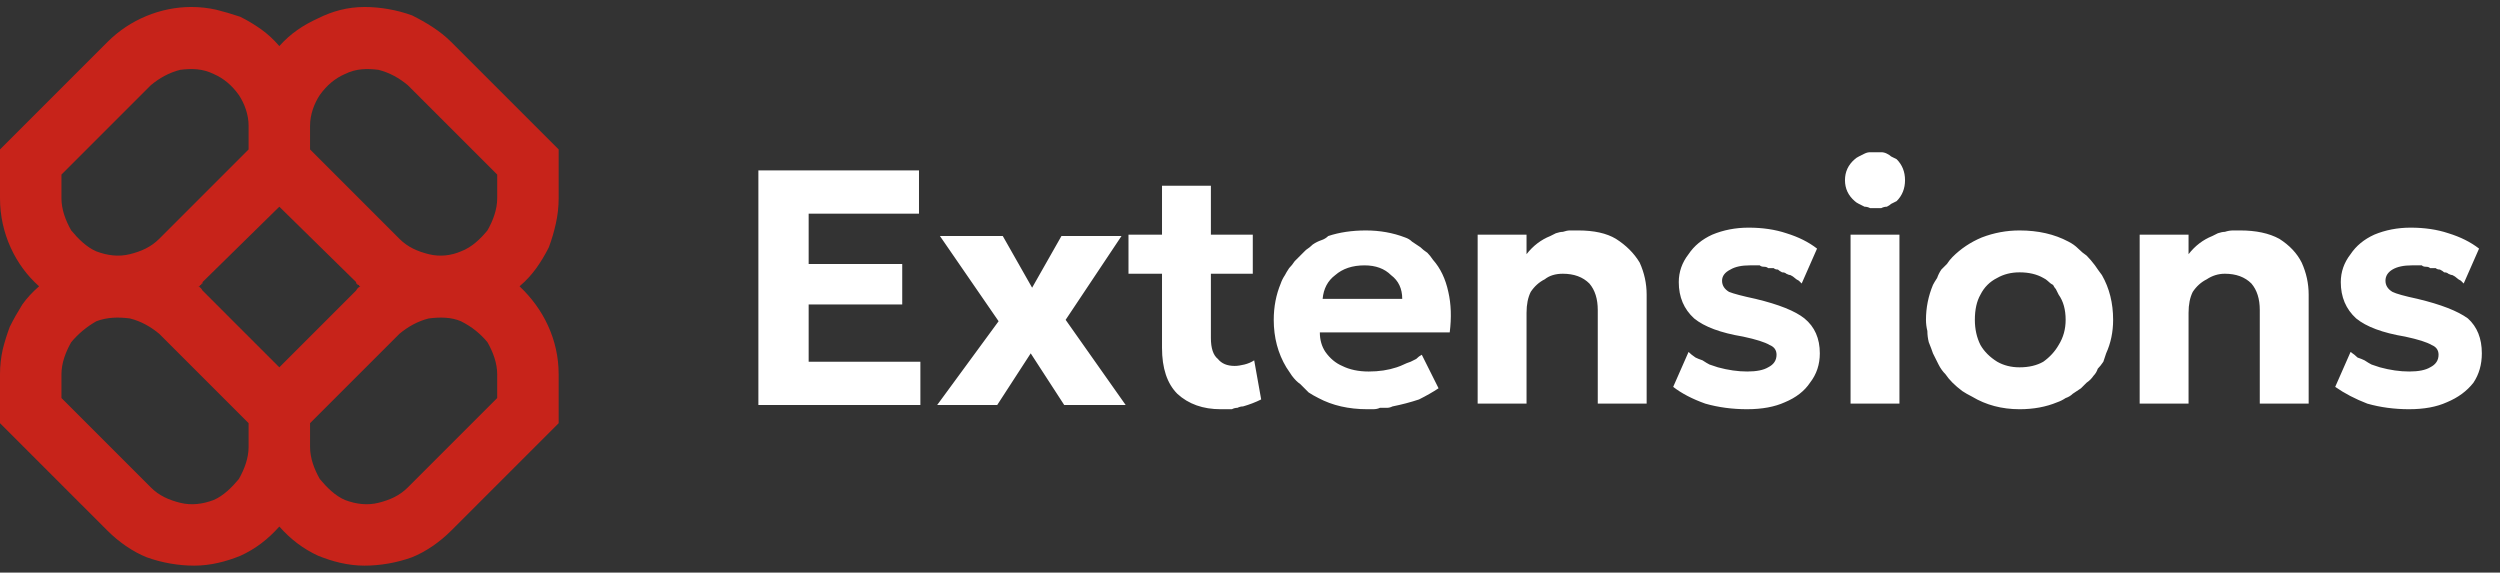<svg version="1.2" xmlns="http://www.w3.org/2000/svg" viewBox="0 0 179 41" width="179" height="41">
	<rect x="0" y="0" width="179" height="41" fill="#333333" stroke="none"/>
	<title>logo</title>
	<defs>
		<clipPath clipPathUnits="userSpaceOnUse" id="cp1">
			<path d="m0 0h40v41h-40z"/>
		</clipPath>
	</defs>
	<style>
		.s0 { fill: #c7231a } 
		.s1 { fill: #ffffff } 
	</style>
	<g id="Clip-Path" clip-path="url(#cp1)">
		<g>
			<path fill-rule="evenodd" class="s0" d="m15.5 0.7q0.8 0.2 1.7 0.5 0.8 0.4 1.5 0.9 0.7 0.5 1.3 1.2c0.8-0.9 1.7-1.5 2.8-2 1-0.5 2.1-0.8 3.3-0.8 1.1 0 2.3 0.2 3.4 0.6 1 0.5 2 1.1 2.8 1.9l7.7 7.7v3.5q0 0.9-0.2 1.8-0.2 0.9-0.5 1.7-0.4 0.8-0.9 1.5-0.5 0.7-1.2 1.3c1.7 1.6 2.8 3.8 2.8 6.3v3.5l-7.7 7.7c-0.8 0.8-1.8 1.5-2.8 1.9-1.1 0.4-2.3 0.6-3.4 0.6-1.2 0-2.3-0.3-3.3-0.7-1.1-0.5-2-1.2-2.8-2.1-0.8 0.9-1.7 1.6-2.8 2.1-1 0.4-2.1 0.7-3.3 0.7-1.1 0-2.3-0.2-3.4-0.6-1-0.4-2-1.1-2.8-1.9l-7.7-7.7v-3.5q0-0.9 0.2-1.8 0.2-0.8 0.5-1.6 0.4-0.8 0.9-1.6 0.5-0.7 1.2-1.3c-1.7-1.5-2.8-3.8-2.8-6.3v-3.5l7.7-7.7c1.6-1.6 3.8-2.5 6-2.5q0.9 0 1.8 0.2zm10.3 19.8q-0.1 0-0.1-0.1 0 0-0.1 0 0-0.1-0.1-0.1 0 0 0-0.1l-5.5-5.4-5.5 5.4q0 0.1 0 0.1-0.1 0-0.1 0.1-0.1 0-0.1 0.1 0 0-0.1 0 0.2 0.1 0.3 0.3l5.5 5.5 5.5-5.5q0.1-0.2 0.3-0.3zm-3.6 9.8v1.7c0 0.8 0.3 1.6 0.7 2.3 0.5 0.6 1.1 1.2 1.8 1.5 0.8 0.3 1.6 0.4 2.4 0.2 0.8-0.2 1.5-0.5 2.1-1.1l6.4-6.4v-1.7c0-0.8-0.3-1.6-0.7-2.3-0.5-0.6-1.1-1.1-1.9-1.5-0.7-0.3-1.5-0.3-2.3-0.2-0.8 0.2-1.5 0.6-2.1 1.1zm-4.4 0l-6.4-6.4c-0.6-0.5-1.3-0.9-2.1-1.1-0.8-0.1-1.6-0.1-2.4 0.2-0.7 0.4-1.3 0.9-1.8 1.5-0.4 0.7-0.7 1.5-0.7 2.3v1.7l6.4 6.4c0.6 0.6 1.3 0.9 2.1 1.1 0.8 0.2 1.6 0.1 2.4-0.2 0.7-0.3 1.3-0.9 1.8-1.5 0.4-0.7 0.7-1.5 0.7-2.3zm-0.7-23.5c-0.5-0.7-1.1-1.2-1.8-1.5-0.8-0.4-1.6-0.4-2.4-0.3-0.8 0.2-1.5 0.6-2.1 1.1l-6.4 6.4v1.7c0 0.8 0.3 1.6 0.7 2.3 0.5 0.6 1.1 1.2 1.8 1.5 0.8 0.3 1.6 0.4 2.4 0.2 0.8-0.2 1.5-0.5 2.1-1.1l6.4-6.4v-1.7c0-0.8-0.3-1.6-0.7-2.2zm13.6 11.4c0.8 0.2 1.6 0.1 2.3-0.2 0.8-0.3 1.4-0.9 1.9-1.5 0.4-0.7 0.7-1.5 0.7-2.3v-1.7l-6.4-6.4c-0.6-0.5-1.3-0.9-2.1-1.1-0.8-0.1-1.6-0.1-2.4 0.3-0.7 0.3-1.3 0.8-1.8 1.5-0.4 0.6-0.7 1.4-0.7 2.2v1.7l6.4 6.4c0.6 0.6 1.3 0.9 2.1 1.1z"/>
		</g>
	</g>
	<path class="s1" d="m54.3 29v-16.8h11.5v3.1h-7.9v3.6h6.7v2.9h-6.7v4.1h8v3.1zm12.8 0l4.4-6-4.2-6.1h4.5l2.1 3.7 2.1-3.7h4.3l-4 6 4.3 6.1h-4.4l-2.4-3.7-2.4 3.7zm20.3 0.3q-1.9 0-3.1-1.1-1.1-1.1-1.1-3.3v-11.6h3.5v3.5h3v2.8h-3v4.6q0 1.1 0.5 1.5 0.4 0.5 1.2 0.5 0.3 0 0.7-0.1 0.4-0.1 0.7-0.3l0.5 2.8q-0.6 0.3-1.3 0.5-0.2 0-0.4 0.1-0.2 0-0.4 0.1-0.2 0-0.4 0-0.2 0-0.4 0zm-6.6-9.7v-2.8h2.8v2.8c0 0-2.8 0-2.8 0zm17.1 9.7q-2 0-3.5-0.8-0.4-0.2-0.7-0.4-0.3-0.3-0.6-0.6-0.3-0.2-0.6-0.6-0.2-0.3-0.4-0.6-0.9-1.5-0.9-3.4 0-1.4 0.5-2.6 0.1-0.3 0.3-0.6 0.1-0.2 0.3-0.5 0.2-0.2 0.4-0.5 0.2-0.2 0.4-0.4 0.2-0.2 0.4-0.4 0.3-0.2 0.5-0.4 0.3-0.2 0.6-0.3 0.3-0.1 0.5-0.3 1.2-0.4 2.7-0.4 1.5 0 2.8 0.5 0.3 0.1 0.5 0.3 0.3 0.2 0.6 0.4 0.2 0.2 0.5 0.4 0.2 0.2 0.4 0.5 0.8 0.9 1.1 2.3 0.3 1.3 0.1 2.9h-9.3q0 0.8 0.4 1.4 0.5 0.7 1.2 1 0.8 0.4 1.9 0.4 1.1 0 2-0.3 0.3-0.1 0.5-0.2 0.2-0.1 0.5-0.2 0.2-0.1 0.4-0.2 0.2-0.2 0.4-0.3l1.2 2.4q-0.6 0.4-1.4 0.8-0.9 0.3-1.9 0.5-0.2 0.1-0.4 0.1-0.3 0-0.5 0-0.2 0.1-0.5 0.1-0.2 0-0.4 0zm-3.2-7.9h5.7q0-1.1-0.8-1.7-0.7-0.7-1.9-0.7-1.3 0-2.1 0.7-0.8 0.6-0.9 1.7zm11.1 7.5v-12.1h3.5v1.4q0.7-0.9 1.7-1.3 0.2-0.1 0.4-0.2 0.3-0.1 0.5-0.1 0.3-0.1 0.5-0.1 0.3 0 0.6 0 1.7 0 2.7 0.6 1.1 0.7 1.7 1.7 0.5 1.1 0.5 2.3v7.8h-3.5v-6.7q0-1.2-0.6-1.9-0.7-0.7-1.9-0.7-0.8 0-1.3 0.4-0.6 0.3-1 0.9-0.3 0.6-0.3 1.5v6.5zm19.3 0.4q-1.6 0-3-0.4-1.4-0.5-2.3-1.2l1.1-2.5q0.2 0.2 0.5 0.4 0.2 0.1 0.5 0.2 0.3 0.2 0.5 0.3 0.3 0.1 0.6 0.2 1.1 0.3 2.1 0.3 1 0 1.5-0.3 0.6-0.3 0.6-0.9 0-0.5-0.5-0.7-0.5-0.3-1.9-0.6-2.4-0.4-3.5-1.3-1.1-1-1.1-2.6 0-1.1 0.7-2 0.6-0.9 1.7-1.4 1.2-0.5 2.6-0.5 1.5 0 2.7 0.4 1.3 0.4 2.2 1.1l-1.1 2.5q-0.1-0.1-0.2-0.2-0.2-0.1-0.3-0.2-0.1-0.1-0.3-0.2-0.1 0-0.3-0.1-0.1-0.1-0.3-0.1-0.2-0.1-0.3-0.2-0.2 0-0.3-0.1-0.2 0-0.4 0-0.1-0.1-0.3-0.1-0.2 0-0.3-0.1-0.2 0-0.4 0-0.1 0-0.3 0-0.9 0-1.4 0.3-0.6 0.3-0.6 0.8 0 0.5 0.5 0.8 0.5 0.2 1.9 0.5 2.5 0.6 3.5 1.4 1.1 0.9 1.1 2.5 0 1.2-0.7 2.1-0.6 0.9-1.8 1.4-1.1 0.5-2.7 0.5zm7.4-0.4v-12.1h3.5v12.1zm1.8-14q-0.2 0-0.4 0-0.2-0.1-0.4-0.1-0.2-0.1-0.4-0.2-0.2-0.1-0.3-0.2-0.7-0.6-0.7-1.5 0-0.9 0.7-1.5 0.1-0.1 0.3-0.2 0.2-0.1 0.4-0.2 0.2-0.1 0.4-0.1 0.2 0 0.4 0 0.2 0 0.4 0 0.2 0 0.4 0.1 0.2 0.1 0.3 0.2 0.2 0.1 0.4 0.2 0.6 0.6 0.6 1.5 0 0.9-0.6 1.5-0.2 0.1-0.4 0.2-0.1 0.1-0.3 0.2-0.2 0-0.4 0.1-0.2 0-0.4 0zm10.3 14.4q-1.9 0-3.4-0.9-0.4-0.2-0.7-0.4-0.4-0.3-0.7-0.6-0.3-0.3-0.5-0.6-0.3-0.3-0.5-0.7-0.2-0.4-0.4-0.8-0.1-0.3-0.3-0.8-0.1-0.4-0.1-0.8-0.1-0.4-0.1-0.8 0-1.3 0.5-2.5 0.1-0.2 0.3-0.5 0.1-0.3 0.3-0.6 0.2-0.2 0.4-0.4 0.2-0.3 0.4-0.5 0.9-0.9 2.1-1.4 1.3-0.5 2.7-0.5 2 0 3.5 0.8 0.4 0.2 0.7 0.5 0.3 0.3 0.6 0.5 0.3 0.3 0.6 0.7 0.2 0.3 0.5 0.7 0.8 1.4 0.8 3.2 0 1.3-0.5 2.4-0.1 0.3-0.2 0.6-0.2 0.3-0.4 0.5-0.1 0.3-0.3 0.5-0.2 0.3-0.5 0.5-0.2 0.2-0.4 0.4-0.3 0.2-0.6 0.4-0.2 0.2-0.5 0.3-0.3 0.2-0.6 0.3-1.2 0.5-2.7 0.5zm0-3q1 0 1.7-0.4 0.7-0.5 1.1-1.2 0.5-0.8 0.5-1.8 0-1.1-0.5-1.8-0.1-0.2-0.2-0.4-0.1-0.1-0.2-0.3-0.2-0.1-0.4-0.3-0.1-0.1-0.3-0.2-0.7-0.4-1.7-0.4-0.9 0-1.6 0.4-0.8 0.4-1.2 1.2-0.4 0.7-0.4 1.8 0 1 0.4 1.8 0.4 0.7 1.2 1.2 0.7 0.4 1.6 0.4zm8.6 2.6v-12.1h3.5v1.4q0.7-0.9 1.7-1.3 0.2-0.1 0.4-0.2 0.3-0.1 0.5-0.1 0.3-0.1 0.6-0.1 0.2 0 0.5 0 1.7 0 2.8 0.6 1.1 0.7 1.6 1.7 0.5 1.1 0.5 2.3v7.8h-3.5v-6.7q0-1.2-0.6-1.9-0.7-0.7-1.9-0.7-0.7 0-1.3 0.4-0.6 0.3-1 0.9-0.3 0.6-0.3 1.5v6.5zm19.3 0.4q-1.6 0-3-0.4-1.3-0.5-2.3-1.2l1.1-2.5q0.3 0.2 0.5 0.4 0.3 0.1 0.5 0.2 0.3 0.2 0.5 0.3 0.3 0.1 0.6 0.2 1.1 0.3 2.1 0.3 1 0 1.5-0.3 0.6-0.3 0.6-0.9 0-0.5-0.5-0.7-0.5-0.3-1.9-0.6-2.4-0.4-3.5-1.3-1.1-1-1.1-2.6 0-1.1 0.7-2 0.6-0.9 1.7-1.4 1.2-0.5 2.6-0.5 1.5 0 2.7 0.4 1.3 0.4 2.2 1.1l-1.1 2.5q-0.1-0.1-0.2-0.2-0.2-0.1-0.3-0.2-0.1-0.1-0.3-0.2-0.1 0-0.3-0.1-0.1-0.1-0.3-0.1-0.1-0.1-0.3-0.2-0.2 0-0.3-0.1-0.2 0-0.4 0-0.1-0.1-0.3-0.1-0.2 0-0.3-0.1-0.2 0-0.3 0-0.2 0-0.4 0-0.9 0-1.4 0.3-0.5 0.3-0.5 0.8 0 0.5 0.5 0.8 0.4 0.2 1.8 0.5 2.5 0.6 3.6 1.4 1 0.9 1 2.5 0 1.2-0.6 2.1-0.7 0.9-1.9 1.4-1.1 0.5-2.7 0.5z"/>
</svg>